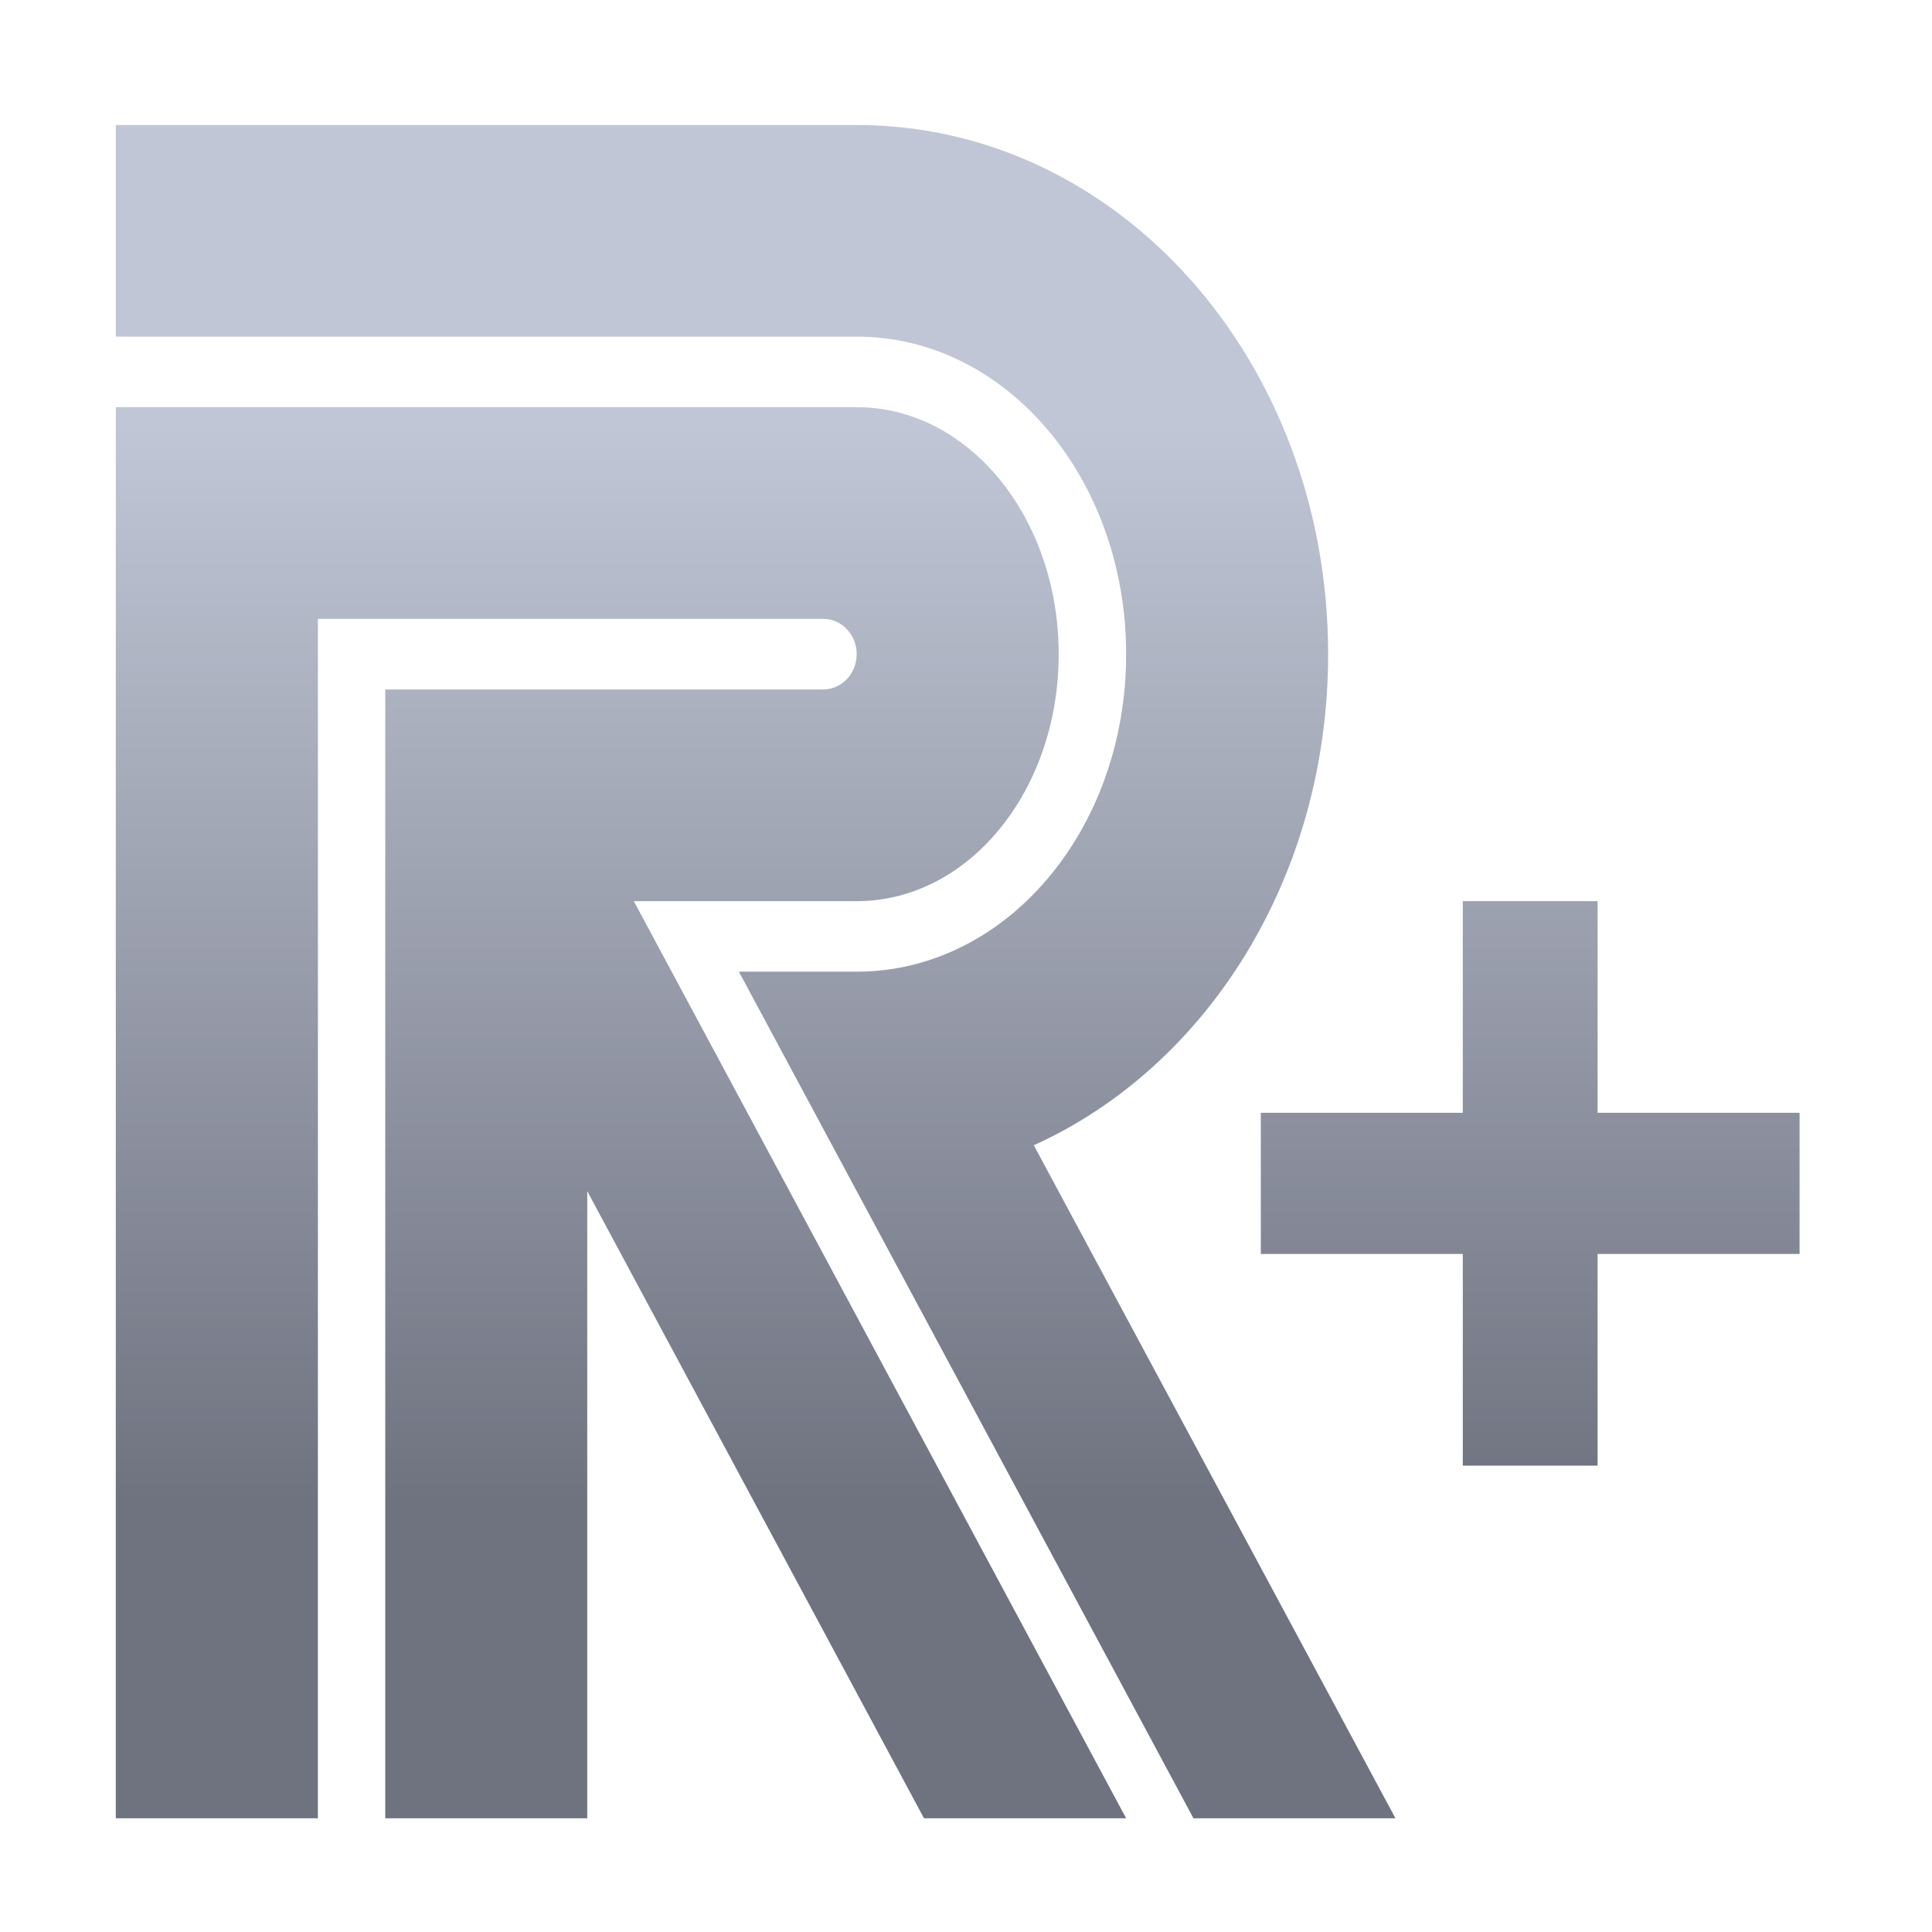 <svg xmlns="http://www.w3.org/2000/svg" xmlns:xlink="http://www.w3.org/1999/xlink" width="64" height="64" viewBox="0 0 64 64" version="1.1"><defs><linearGradient id="linear0" gradientUnits="userSpaceOnUse" x1="0" y1="0" x2="0" y2="1" gradientTransform="matrix(56,0,0,35.898,4,14.051)"><stop offset="0" style="stop-color:#c1c6d6;stop-opacity:1;"/><stop offset="1" style="stop-color:#6f7380;stop-opacity:1;"/></linearGradient></defs><g id="surface1"><path style=" stroke:none;fill-rule:nonzero;fill:url(#linear0);" d="M 3.836 4.141 L 3.836 11.152 L 28.379 11.152 C 33.332 11.152 37.305 15.852 37.305 21.672 C 37.305 27.488 33.332 32.188 28.379 32.188 L 24.477 32.188 L 39.535 60.234 L 46.227 60.234 L 34.246 37.938 C 39.98 35.344 43.996 29.055 43.996 21.672 C 43.996 11.945 37.035 4.141 28.379 4.141 Z M 3.836 13.488 L 3.836 60.234 L 10.531 60.234 L 10.531 20.5 L 27.262 20.5 C 27.883 20.5 28.379 21.023 28.379 21.672 C 28.379 22.316 27.883 22.84 27.262 22.84 L 12.762 22.84 L 12.762 60.234 L 19.453 60.234 L 19.453 39.457 L 30.609 60.234 L 37.305 60.234 L 20.996 29.852 L 28.379 29.852 C 32.082 29.852 35.07 26.203 35.07 21.672 C 35.07 17.137 32.082 13.488 28.379 13.488 Z M 48.457 29.852 L 48.457 36.863 L 41.766 36.863 L 41.766 41.539 L 48.457 41.539 L 48.457 48.551 L 52.922 48.551 L 52.922 41.539 L 59.613 41.539 L 59.613 36.863 L 52.922 36.863 L 52.922 29.852 Z M 48.457 29.852 "/></g></svg>
